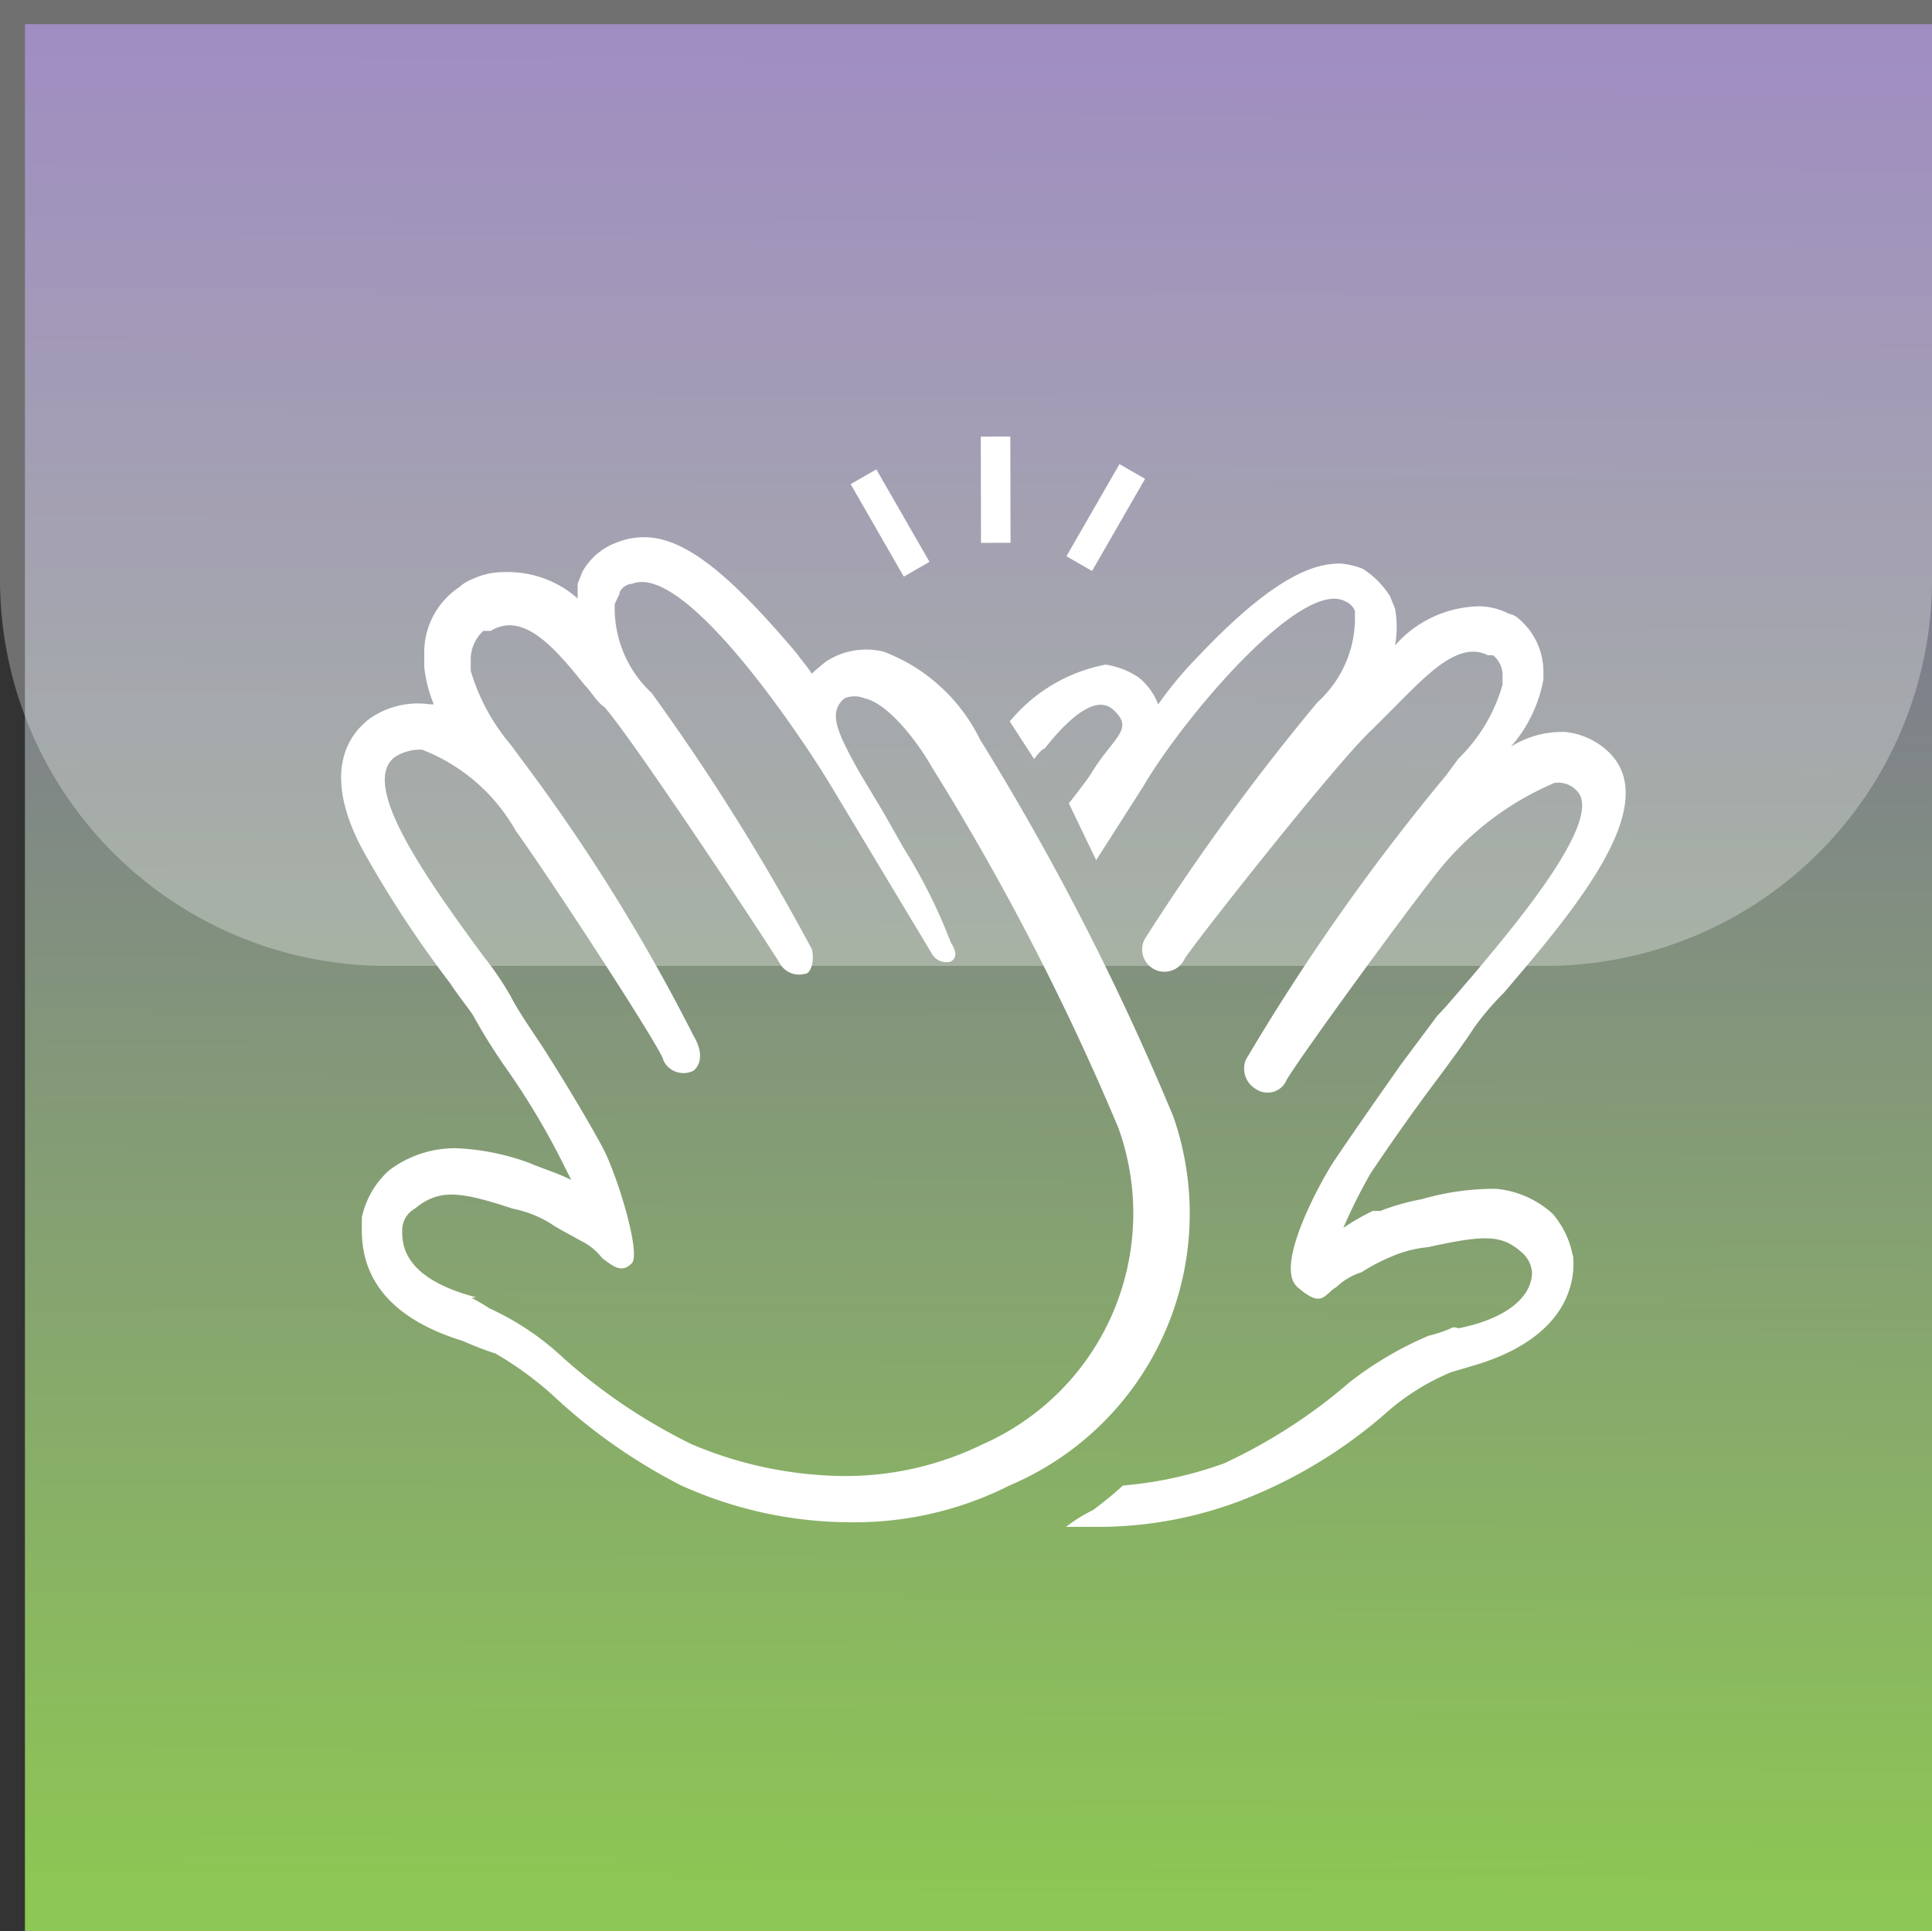 <svg xmlns="http://www.w3.org/2000/svg" xmlns:xlink="http://www.w3.org/1999/xlink" width="41.536" height="41.519" viewBox="0 0 41.536 41.519"><rect x="0" y="0" width="41.536" height="41.519" fill="#333333" stroke="none"/><defs><linearGradient id="a" x1="0.502" y1="-0.002" x2="0.498" y2="1.002" gradientUnits="objectBoundingBox"><stop offset="0" stop-color="#775da7"/><stop offset="0.99" stop-color="#8dc754"/></linearGradient></defs><g transform="translate(0.996 0.994)"><rect width="41" height="41" transform="translate(-0.46 -0.475)" fill="url(#a)"/><g transform="translate(-0.996 -0.994)" opacity="0.3"><path d="M41.536,0V12.461a8.307,8.307,0,0,1-8.307,8.307H8.307A8.307,8.307,0,0,1,0,12.461V0Z" fill="#fff"/></g><path d="M21.669,18.873A56.7,56.7,0,0,0,17.528,10.8,3.808,3.808,0,0,0,15.45,8.909a1.587,1.587,0,0,0-1.222.206,4.141,4.141,0,0,0-.317.27c-.1-.159-.206-.27-.317-.428-1.38-1.634-2.38-2.507-3.284-2.507a1.587,1.587,0,0,0-.587.111,1.4,1.4,0,0,0-.746.635l-.1.254v.317A2.269,2.269,0,0,0,7.295,7.2a1.587,1.587,0,0,0-.7.159.777.777,0,0,0-.254.159h0a1.682,1.682,0,0,0-.762,1.4v.317a2.888,2.888,0,0,0,.206.809H5.708a1.809,1.809,0,0,0-1.317.317c-.746.587-.809,1.587-.111,2.856a23.8,23.8,0,0,0,1.856,2.824c.206.317.476.635.524.746a12.387,12.387,0,0,0,.7,1.111A15.962,15.962,0,0,1,8.58,19.952l.159.317h0c-.317-.159-.65-.254-.9-.365a5.172,5.172,0,0,0-1.587-.317,2.348,2.348,0,0,0-1.428.476h0a1.888,1.888,0,0,0-.587,1.015v.1c0,.428-.111,1.856,2.174,2.554h0a6.837,6.837,0,0,0,.7.27,7.425,7.425,0,0,1,1.222.888A12.042,12.042,0,0,0,11.1,26.837a8.853,8.853,0,0,0,3.665.793,7.377,7.377,0,0,0,3.4-.793,6.346,6.346,0,0,0,3.506-7.965ZM6.692,22.792h0c-1.587-.413-1.587-1.158-1.587-1.428a.53.53,0,0,1,.27-.476c.524-.428.952-.381,2.11,0a2.459,2.459,0,0,1,.809.317h0c.159.111.476.27.635.365a1.3,1.3,0,0,1,.476.381c.27.206.428.317.635.111s-.317-1.92-.635-2.507-.793-1.38-1.269-2.126c-.27-.413-.539-.793-.7-1.111a6.6,6.6,0,0,0-.571-.841c-1.333-1.809-2.665-3.728-1.92-4.3a1.015,1.015,0,0,1,.587-.159,3.951,3.951,0,0,1,2.015,1.745c.841,1.174,3.173,4.76,3.173,4.934a.476.476,0,0,0,.65.222c.254-.222.1-.587,0-.746a39.95,39.95,0,0,0-3.665-5.9l-.27-.365a4.347,4.347,0,0,1-.857-1.587v-.27a.841.841,0,0,1,.27-.587h.159c.7-.428,1.38.365,2.015,1.158.159.159.27.381.428.476.7.809,3.665,5.315,3.776,5.521a.476.476,0,0,0,.524.222c.159,0,.222-.317.159-.539A48.089,48.089,0,0,0,10.468,9.8a2.491,2.491,0,0,1-.793-1.92l.1-.206c0-.111.159-.222.27-.222,1.174-.476,3.776,3.506,4.252,4.3l2.174,3.617a.365.365,0,0,0,.428.206c.159-.1.1-.254,0-.413a11.693,11.693,0,0,0-1.015-2.031l-.413-.73-.539-.9c-.476-.857-.682-1.285-.317-1.587a.555.555,0,0,1,.428,0c.524.111,1.158.968,1.428,1.444a54.848,54.848,0,0,1,4.03,7.79,5.426,5.426,0,0,1-2.919,6.806h0a6.7,6.7,0,0,1-2.967.682,8.568,8.568,0,0,1-3.284-.682,12.232,12.232,0,0,1-2.761-1.856A5.855,5.855,0,0,0,6.978,23.03a3.336,3.336,0,0,0-.381-.222Z" transform="translate(2.546 4.107)" fill="#fff"/><path d="M24.956,21.676a1.936,1.936,0,0,0-.428-.888h0a2.094,2.094,0,0,0-1.222-.539,5.585,5.585,0,0,0-1.587.222,5.014,5.014,0,0,0-.9.254h-.159a4.6,4.6,0,0,0-.635.365h0a11.487,11.487,0,0,1,.587-1.174c.317-.476.9-1.317,1.428-2.015.317-.428.587-.793.793-1.111a5.68,5.68,0,0,1,.635-.746c1.587-1.856,3.506-4.141,2.189-5.252a1.587,1.587,0,0,0-.857-.365,2.063,2.063,0,0,0-1.174.317,3,3,0,0,0,.7-1.444h0V9.158a1.491,1.491,0,0,0-.539-1.174h0a.4.4,0,0,0-.206-.1,1.4,1.4,0,0,0-.635-.159,2.459,2.459,0,0,0-1.809.841,2.221,2.221,0,0,0,0-.793l-.111-.27h0a1.888,1.888,0,0,0-.587-.587,1.729,1.729,0,0,0-.476-.111c-.476,0-1.317.159-3.03,1.967a8.092,8.092,0,0,0-.888,1.063,1.349,1.349,0,0,0-.428-.587,1.777,1.777,0,0,0-.7-.27,3.522,3.522,0,0,0-2.063,1.222l.524.809s.159-.222.222-.222c.206-.254,1-1.269,1.476-.841s0,.587-.476,1.38c-.1.159-.476.635-.476.635l.587,1.222L15.722,11.6c.841-1.444,3.4-4.49,4.347-3.982a.381.381,0,0,1,.206.206v.222a2.443,2.443,0,0,1-.809,1.745,49.39,49.39,0,0,0-3.713,5.093.479.479,0,1,0,.857.428c.1-.206,3.284-4.252,4.03-4.934l.476-.476c.7-.7,1.38-1.444,2.015-1.126h.111a.555.555,0,0,1,.206.476h0v.159A3.586,3.586,0,0,1,22.5,11l-.27.365a46.819,46.819,0,0,0-4.3,6.108.508.508,0,0,0,.222.635.444.444,0,0,0,.635-.159c0-.1,2.221-3.173,3.173-4.395a6.441,6.441,0,0,1,2.6-2.031.539.539,0,0,1,.476.159c.635.587-1.333,2.919-2.285,4.046-.317.365-.539.635-.7.793l-.793,1.063c-.524.746-1.111,1.587-1.428,2.063-.159.222-1.333,2.237-.793,2.713s.571.159.841,0a1.38,1.38,0,0,1,.539-.317,4.061,4.061,0,0,1,.635-.333h0a2.554,2.554,0,0,1,.793-.206c1.222-.27,1.587-.27,2.015.111a.635.635,0,0,1,.222.428c0,.524-.539,1-1.587,1.206a.159.159,0,0,0-.159,0h0a2.744,2.744,0,0,1-.476.159,7.568,7.568,0,0,0-1.7,1,11.566,11.566,0,0,1-2.7,1.745,8.457,8.457,0,0,1-2.174.476c-.222.206-.428.365-.635.524a3.268,3.268,0,0,0-.587.365h.682a8.631,8.631,0,0,0,3.094-.571,10.408,10.408,0,0,0,3.078-1.856,5,5,0,0,1,1.428-.9l.539-.159h0c2.078-.635,2.126-1.92,2.078-2.348Z" transform="translate(7.859 4.318)" fill="#fff"/><rect width="0.637" height="2.293" transform="translate(17.292 9.416) rotate(-29.887)" fill="#fff"/><rect width="0.635" height="2.285" transform="translate(20.09 8.393) rotate(-0.11)" fill="#fff"/><rect width="2.285" height="0.635" transform="matrix(0.499, -0.867, 0.867, 0.499, 21.931, 10.966)" fill="#fff"/></g></svg>